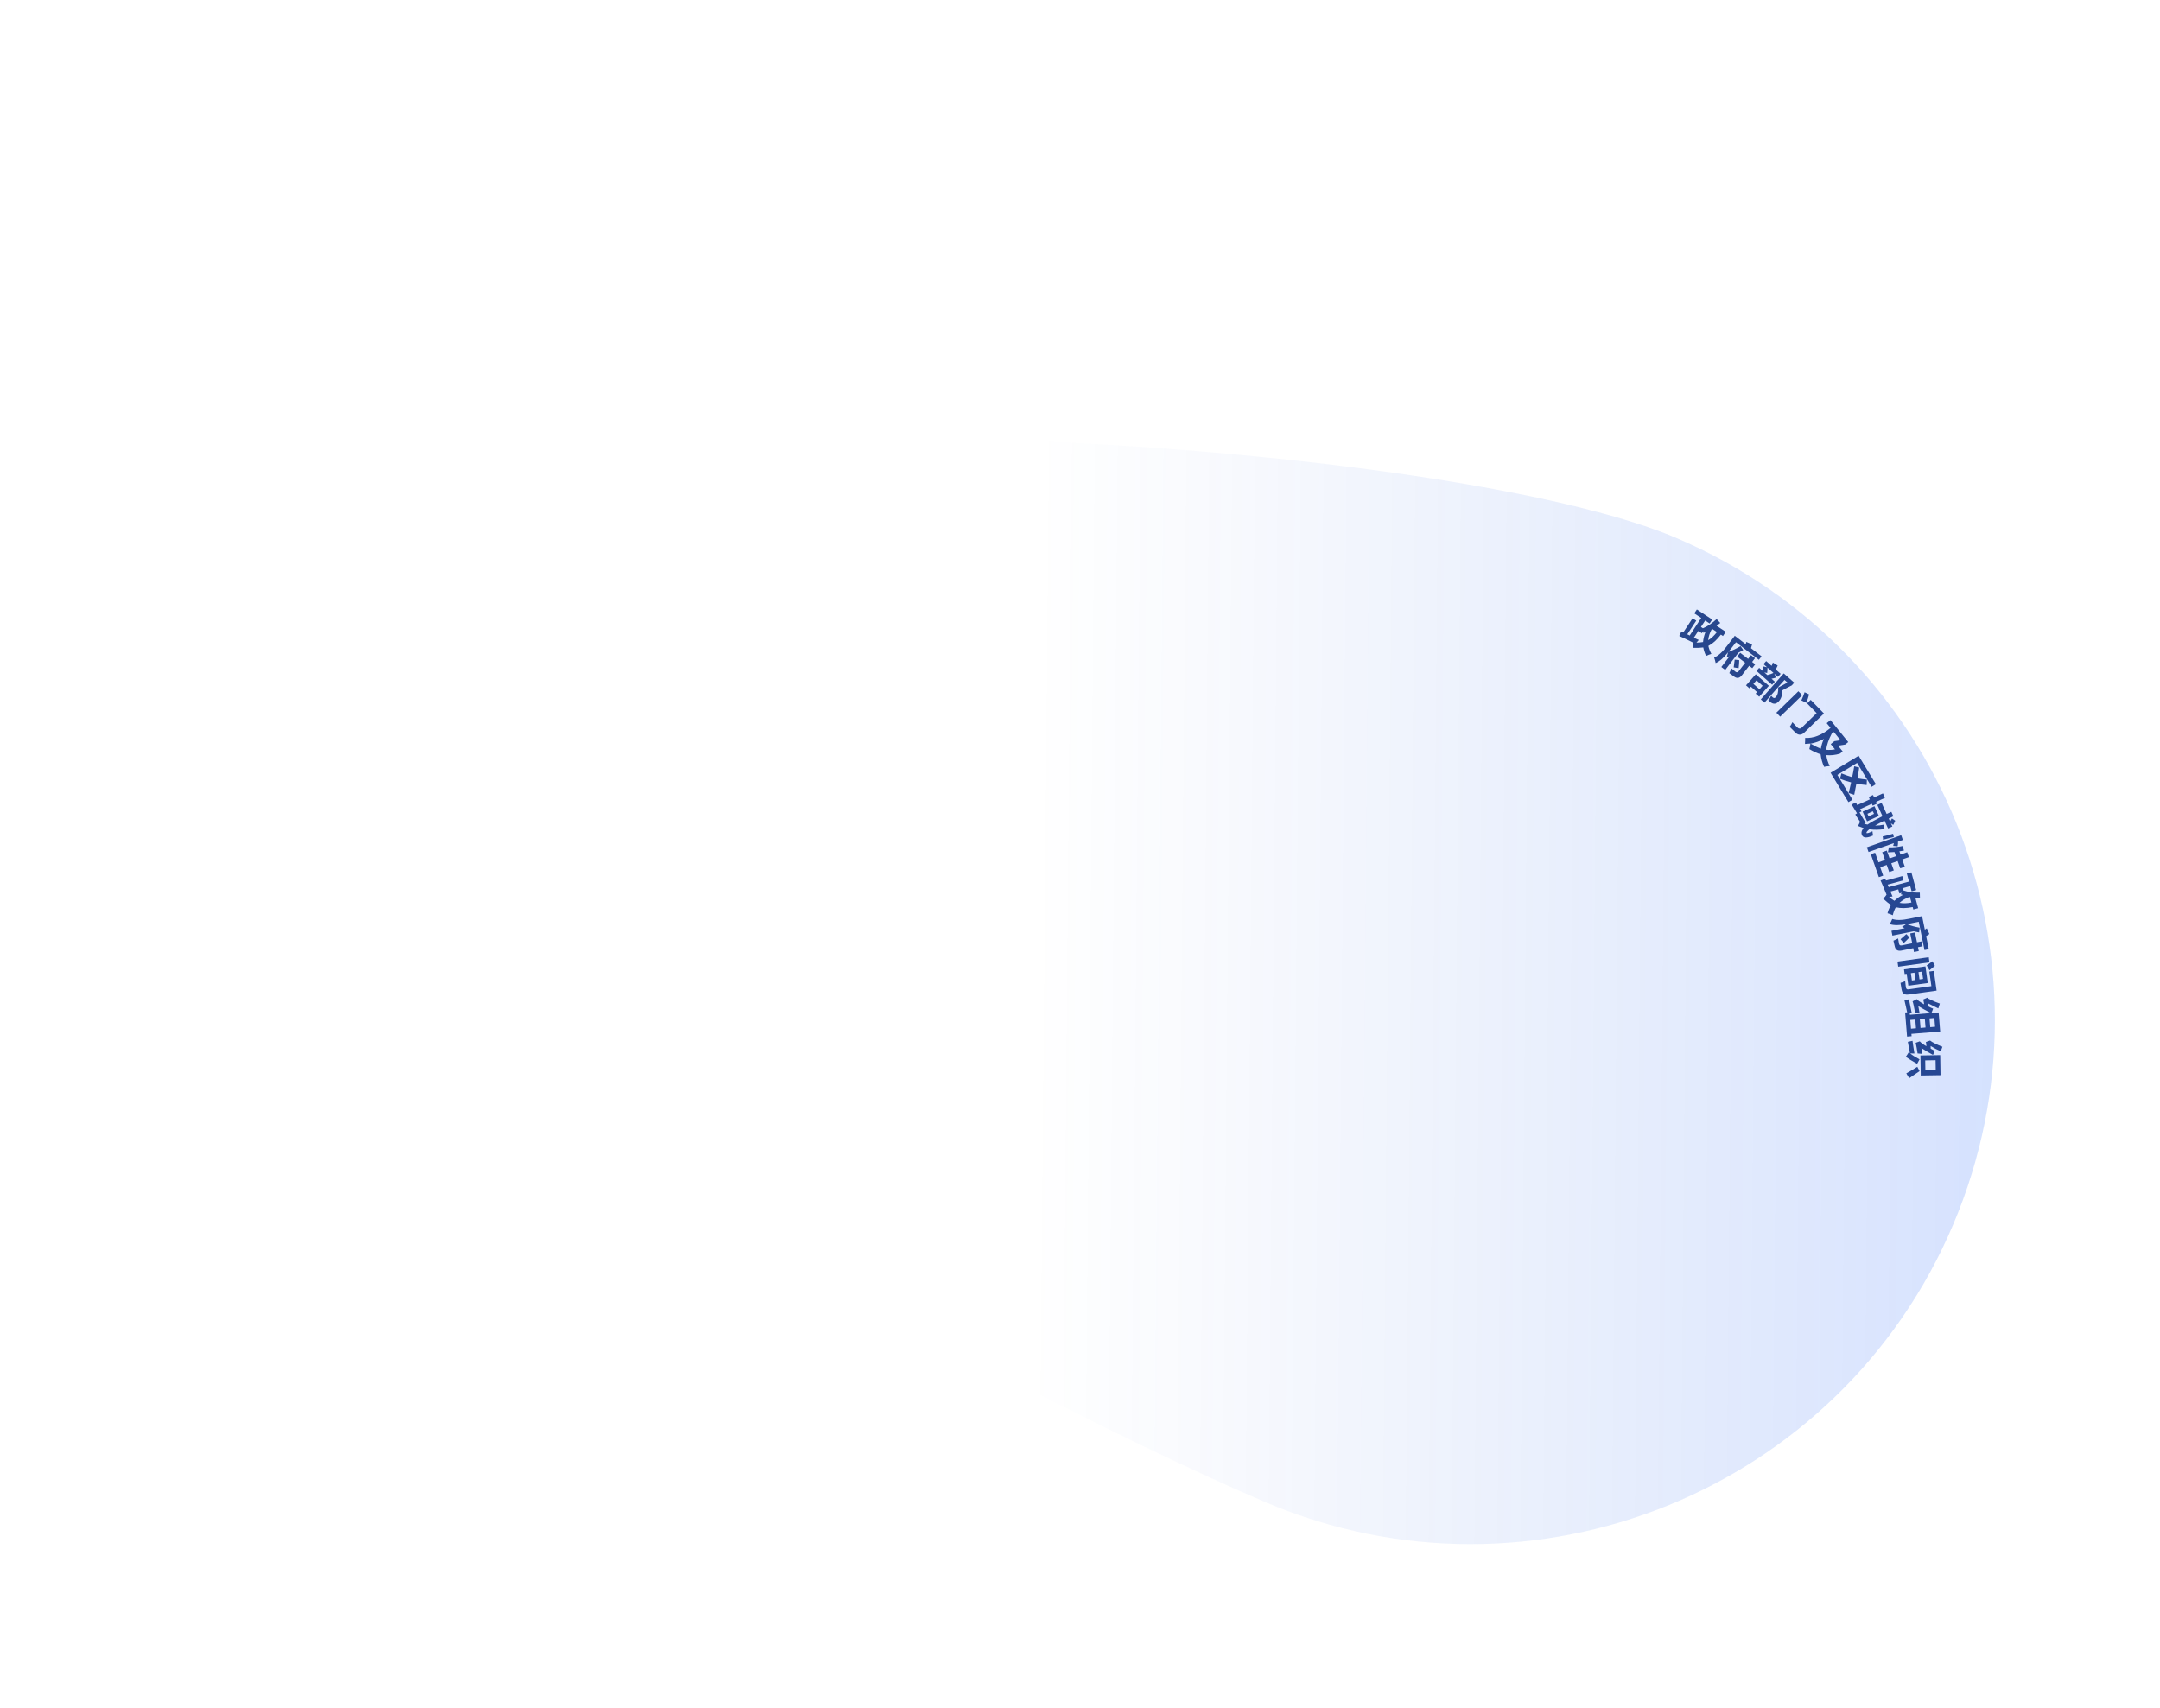 <svg width="855" height="676" viewBox="0 0 855 676" fill="none" xmlns="http://www.w3.org/2000/svg">
<path d="M676.163 253.427C677.365 252.73 678.518 251.655 679.623 250.201L677.651 248.904C676.799 250.426 676.303 251.933 676.163 253.427ZM674.212 249.839L673.665 250.669L672.264 249.747L670.49 252.446C671.111 252.706 671.756 253.006 672.424 253.347C672.231 253.566 671.928 253.912 671.518 254.386C672.414 254.38 673.28 254.306 674.118 254.163C674.236 252.853 674.549 251.548 675.058 250.247C675.001 250.259 674.915 250.276 674.8 250.3C674.685 250.324 674.508 250.405 674.268 250.545C674.243 250.281 674.224 250.045 674.212 249.839ZM679.505 245.069L680.944 246.61C680.739 246.772 680.441 246.998 680.053 247.288C679.79 247.461 679.595 247.606 679.47 247.722L683.102 250.111L682.01 251.772L681.18 251.225C679.63 253.279 677.98 254.771 676.229 255.7C676.442 256.733 676.839 257.787 677.42 258.863C676.823 259.016 676.13 259.278 675.34 259.651C674.864 258.792 674.484 257.675 674.2 256.299C672.949 256.467 671.629 256.515 670.239 256.444C670.291 255.685 670.27 255.002 670.174 254.394C667.571 253.078 665.745 252.199 664.697 251.758L665.548 250.013C665.64 250.024 665.755 250.075 665.893 250.166C666.089 250.245 666.221 250.307 666.291 250.353L669.977 244.749L671.43 245.704L667.88 251.101C668.053 251.215 668.335 251.351 668.727 251.509C668.474 251.442 668.508 251.464 668.83 251.577L673.404 244.624L670.654 242.815L671.678 241.258L677.749 245.252L676.725 246.809L674.961 245.648L673.288 248.191L674.067 248.703C675.808 248.014 677.621 246.803 679.505 245.069Z" fill="#2C4681"/>
<path d="M686.647 261.127L688.446 261.332C688.41 262.4 688.329 263.459 688.202 264.509L686.255 264.191C686.415 263.166 686.545 262.144 686.647 261.127ZM687.641 259.932L688.812 258.404L691.967 260.822L693.101 259.343L694.678 260.552L693.545 262.031L694.777 262.975L693.606 264.504L692.373 263.559L689.502 267.306C688.62 268.456 687.629 268.661 686.527 267.92C685.745 267.374 685.076 266.887 684.517 266.458C684.61 266.269 684.724 266.018 684.86 265.704C685.089 265.201 685.246 264.826 685.332 264.579C685.799 264.989 686.345 265.434 686.97 265.913C687.43 266.265 687.849 266.195 688.227 265.702L690.796 262.35L687.641 259.932ZM696.224 261.189L687.154 254.237C686.146 255.552 685.479 256.423 685.151 256.85C684.723 257.409 684.392 257.807 684.158 258.045C685.77 257.507 687.368 256.749 688.952 255.772L690.041 257.311C689.741 257.498 689.274 257.767 688.641 258.116C688.417 258.205 688.25 258.286 688.142 258.36L682.89 265.212L681.362 264.04L684.611 259.801C684.238 259.88 683.868 259.988 683.502 260.125C683.563 259.91 683.653 259.588 683.773 259.159C683.894 258.729 683.971 258.424 684.006 258.242C682.286 260.419 680.656 261.83 679.117 262.477C678.952 261.672 678.752 260.945 678.519 260.296C680.116 259.642 681.805 258.119 683.585 255.728L686.684 251.686L691.022 255.011C691.125 254.672 691.202 254.367 691.255 254.094L693.517 255.124C693.405 255.611 693.263 256.102 693.092 256.598L697.282 259.809L696.224 261.189Z" fill="#2C4681"/>
<path d="M699.498 266.415L698.383 266.177L699.594 267.245C700.46 267.015 701.264 266.73 702.005 266.39L699.63 264.295C699.626 265.175 699.582 265.882 699.498 266.415ZM696.469 272.853L697.702 271.456L695.28 269.319L694.047 270.717L696.469 272.853ZM692.486 272.487L691.135 271.295L694.997 266.917L700.167 271.478L696.346 275.809L694.949 274.577L695.483 273.971L693.061 271.835L692.486 272.487ZM704.843 266.741L703.775 267.951L702.331 266.678L703.044 268.217C702.497 268.398 701.891 268.553 701.225 268.683L702.529 269.834L701.46 271.045L695.266 265.58L696.334 264.369L697.638 265.519C697.658 265.372 697.688 265.15 697.728 264.854C697.789 264.41 697.825 264.056 697.838 263.791L699.443 264.13L698.046 262.898L699.114 261.687L701.257 263.577C701.492 263.122 701.656 262.686 701.747 262.27L703.67 263.47C703.537 263.683 703.368 264.031 703.164 264.513C703.061 264.755 702.985 264.935 702.934 265.056L704.843 266.741ZM705.43 273.304C705.54 275.058 705.115 276.478 704.157 277.564C703.171 278.682 702.126 278.865 701.023 278.113C700.809 277.979 700.454 277.694 699.957 277.255C700.392 276.7 700.764 276.09 701.075 275.425C701.358 275.73 701.561 275.937 701.686 276.047C702.12 276.431 702.529 276.405 702.913 275.97C703.652 275.132 703.969 273.865 703.863 272.17C705.057 271.568 706.277 270.904 707.523 270.181L706.358 269.154L698.428 278.143L696.985 276.869L706.065 266.576L710.21 270.233L709.265 271.304C708.84 271.536 707.93 272.004 706.537 272.707C706.084 272.97 705.715 273.169 705.43 273.304Z" fill="#2C4681"/>
<path d="M714.318 274.03L716.107 274.889C715.829 275.968 715.463 277.076 715.008 278.212L713.045 277.263C713.588 276.04 714.013 274.963 714.318 274.03ZM721.978 282.435L714.278 289.929C713.269 290.911 712.256 291.088 711.24 290.459C710.892 290.22 709.953 289.314 708.422 287.741C708.84 287.161 709.2 286.551 709.501 285.911C710.078 286.563 710.669 287.201 711.276 287.824C711.969 288.536 712.612 288.604 713.206 288.026L719.081 282.308L715.313 278.436L716.737 277.05L721.978 282.435ZM703.14 282.135L711.864 273.645L713.38 275.203L704.656 283.693L703.14 282.135Z" fill="#2C4681"/>
<path d="M720.763 296.362C720.963 295.029 721.364 293.746 721.966 292.515C720.251 293.422 718.491 294.045 716.689 294.384C718.129 295.243 719.487 295.903 720.763 296.362ZM724.663 294.568L726.112 293.397L728.536 293.036L725.92 289.799C725.791 289.903 725.617 290.017 725.398 290.141C725.237 290.271 725.124 290.362 725.06 290.414C723.804 292.813 723.077 294.944 722.88 296.807C724.102 296.937 725.256 296.883 726.342 296.645L724.663 294.568ZM723.071 286.272L724.568 285.062L731.595 293.758L730.387 294.734L727.557 295.184L729.391 297.455L728.28 298.353C726.485 298.898 724.698 299.091 722.919 298.932C723.094 300.334 723.544 301.78 724.269 303.271C723.558 303.313 722.811 303.41 722.03 303.563C721.337 302.047 720.879 300.393 720.657 298.603C719.232 298.157 717.745 297.469 716.195 296.539C716.329 296.112 716.48 295.377 716.65 294.335C715.965 294.41 715.237 294.465 714.468 294.501C714.529 293.654 714.554 292.861 714.544 292.124C717.765 292.29 721.002 291.058 724.255 288.43L724.593 288.156L723.071 286.272Z" fill="#2C4681"/>
<path d="M733.961 303.364L735.924 303.843C735.87 304.312 735.77 305.026 735.626 305.986C735.461 306.91 735.333 307.617 735.244 308.107C736.488 308.321 737.728 308.488 738.964 308.61L738.89 310.762C737.526 310.669 736.172 310.474 734.829 310.176C734.524 311.669 734.237 313.151 733.968 314.623L731.738 313.942C731.85 313.487 732.023 312.776 732.26 311.809C732.482 310.899 732.638 310.199 732.728 309.708C731.192 309.333 729.712 308.851 728.289 308.262C728.443 307.878 728.645 307.173 728.895 306.15C730.319 306.738 731.735 307.235 733.143 307.639C733.455 306.239 733.728 304.814 733.961 303.364ZM735.105 302.015L727.301 306.755L733.265 316.576L731.672 317.543L724.612 305.917L735.707 299.179L742.542 310.433L740.843 311.465L735.105 302.015Z" fill="#2C4681"/>
<path d="M739.645 323.149L741.793 322.17L741.329 321.153L739.182 322.132L739.645 323.149ZM737.294 321.286L741.985 319.147L743.737 322.99L739.046 325.129L737.294 321.286ZM743.115 318.632L744.811 317.859L746.794 322.211C747.359 321.953 747.981 321.67 748.659 321.361L749.458 323.113C749.232 323.216 748.901 323.389 748.466 323.633C748.09 323.805 747.807 323.934 747.619 324.019L748.185 325.263C748.264 325.136 748.363 324.954 748.483 324.718C748.681 324.354 748.82 324.109 748.899 323.982L750.2 324.89C750.06 325.182 749.879 325.583 749.656 326.094C749.52 326.293 749.431 326.447 749.39 326.557L748.469 325.884L749.061 327.184L747.366 327.957L745.949 324.849C744.384 325.608 743.137 326.267 742.209 326.827C743.395 326.832 744.567 326.708 745.725 326.453L745.968 328.185C743.936 328.519 741.925 328.549 739.934 328.274C739.074 328.984 738.705 329.471 738.825 329.735C738.928 329.961 739.714 329.739 741.184 329.069C741.249 329.813 741.341 330.362 741.458 330.719C739.046 331.818 737.575 331.784 737.042 330.616C736.63 329.711 736.84 328.774 737.671 327.803C737.49 327.704 737.215 327.601 736.849 327.496C736.208 327.287 735.741 327.113 735.45 326.973C735.806 326.356 736.076 325.8 736.26 325.307C736.016 324.872 735.569 324.188 734.916 323.257C734.69 322.86 734.515 322.576 734.391 322.404L735.074 321.956C734.357 320.782 733.648 319.626 732.948 318.489L734.561 317.685C734.791 317.99 734.992 318.331 735.163 318.708L740.137 316.441L739.699 315.48L741.394 314.707L741.832 315.668L745.336 314.07L746.135 315.822L742.631 317.42L742.966 318.154L741.27 318.927L740.935 318.193L736.245 320.331C736.334 320.427 736.449 320.579 736.589 320.788C736.713 320.959 736.801 321.101 736.852 321.214C736.664 321.3 736.4 321.42 736.061 321.575C736.287 321.972 736.61 322.53 737.029 323.25C737.692 324.404 738.181 325.227 738.497 325.72C738.308 325.806 738.11 325.92 737.901 326.06C738.01 326.101 738.148 326.153 738.312 326.214C738.514 326.258 738.818 326.325 739.222 326.414C740.4 325.604 742.376 324.498 745.15 323.097L743.115 318.632Z" fill="#2C4681"/>
<path d="M749.333 330.049L749.649 331.321C748.879 331.504 747.771 331.784 746.323 332.161C745.88 332.273 745.554 332.344 745.345 332.374C745.379 332.098 745.347 331.693 745.246 331.158C745.232 331.119 745.225 331.099 745.225 331.099C746.739 330.786 748.109 330.436 749.333 330.049ZM752.564 330.625L753.224 332.5L751.29 333.18C751.326 333.781 751.277 334.391 751.144 335.009L749.373 334.842C749.424 334.736 749.473 334.565 749.522 334.328C749.609 334.078 749.652 333.888 749.65 333.757L739.631 337.281L738.971 335.406L752.564 330.625ZM740.529 338.15L742.228 337.552L743.568 341.361L746.146 340.454L745.053 337.349L746.87 336.71L747.962 339.815L750.481 338.929L749.904 337.288C748.963 337.356 748.099 337.397 747.313 337.41C747.373 337.081 747.464 336.589 747.584 335.932C747.632 335.695 747.662 335.531 747.674 335.439C749.403 335.489 751.227 335.309 753.145 334.897L753.646 336.696C753.019 336.785 752.419 336.887 751.844 337.001L752.298 338.29L754.934 337.363L755.614 339.296L752.978 340.224L753.987 343.094L752.171 343.733L751.161 340.862L748.642 341.749L749.631 344.561L747.815 345.2L746.826 342.387L744.248 343.294L745.422 346.634L743.723 347.231L740.529 338.15Z" fill="#2C4681"/>
<path d="M751.882 357.411C753.243 357.685 754.82 357.644 756.61 357.286L755.992 355.009C754.347 355.584 752.976 356.385 751.882 357.411ZM752.797 353.43L751.838 353.69L751.399 352.072L748.282 352.918C748.575 353.524 748.859 354.177 749.134 354.874C748.844 354.91 748.388 354.97 747.767 355.052C748.442 355.642 749.14 356.16 749.862 356.608C750.818 355.705 751.918 354.934 753.161 354.297C753.11 354.268 753.034 354.224 752.932 354.166C752.83 354.107 752.644 354.051 752.371 353.996C752.528 353.782 752.67 353.593 752.797 353.43ZM759.922 353.363L759.979 355.471C759.718 355.457 759.346 355.429 758.863 355.388C758.55 355.344 758.309 355.324 758.138 355.327L759.277 359.523L757.358 360.044L757.098 359.085C754.577 359.597 752.353 359.621 750.425 359.158C749.901 360.072 749.5 361.125 749.223 362.316C748.675 362.035 747.981 361.773 747.143 361.528C747.355 360.57 747.81 359.481 748.509 358.262C747.46 357.559 746.439 356.721 745.445 355.747C745.987 355.213 746.424 354.687 746.755 354.169C745.676 351.458 744.891 349.59 744.398 348.566L746.191 347.822C746.253 347.891 746.305 348.005 746.349 348.165C746.443 348.354 746.501 348.488 746.522 348.568L752.996 346.812L753.452 348.49L747.218 350.182C747.272 350.381 747.393 350.67 747.581 351.048C747.436 350.83 747.447 350.87 747.614 351.168L755.646 348.989L754.784 345.812L756.582 345.324L758.485 352.337L756.687 352.825L756.134 350.787L753.197 351.584L753.441 352.483C755.201 353.121 757.362 353.414 759.922 353.363Z" fill="#2C4681"/>
<path d="M754.598 369.761L755.82 371.097C755.091 371.879 754.334 372.624 753.549 373.333L752.29 371.814C753.084 371.146 753.853 370.461 754.598 369.761ZM756.132 369.512L758.019 369.129L758.81 373.025L760.636 372.654L761.032 374.601L759.206 374.972L759.515 376.494L757.628 376.877L757.319 375.356L752.693 376.295C751.273 376.584 750.39 376.087 750.045 374.805C749.815 373.88 749.63 373.072 749.49 372.383C749.685 372.301 749.936 372.186 750.244 372.039C750.747 371.81 751.112 371.631 751.339 371.5C751.422 372.117 751.542 372.811 751.698 373.582C751.814 374.15 752.176 374.372 752.784 374.249L756.923 373.408L756.132 369.512ZM761.779 376.097L759.504 364.898C757.881 365.228 756.806 365.446 756.278 365.553C755.589 365.693 755.077 365.776 754.744 365.801C756.314 366.454 758.016 366.932 759.852 367.236L759.663 369.112C759.314 369.056 758.786 368.952 758.079 368.8C757.851 368.719 757.672 368.671 757.542 368.655L749.082 370.374L748.699 368.487L753.933 367.424C753.6 367.238 753.25 367.077 752.884 366.94C753.071 366.817 753.35 366.634 753.723 366.389C754.096 366.144 754.355 365.965 754.501 365.851C751.774 366.363 749.618 366.357 748.033 365.834C748.437 365.118 748.764 364.439 749.013 363.797C750.647 364.352 752.921 364.313 755.834 363.679L760.825 362.665L761.913 368.021C762.213 367.833 762.472 367.654 762.691 367.483L763.721 369.745C763.316 370.039 762.887 370.316 762.433 370.577L763.483 375.751L761.779 376.097Z" fill="#2C4681"/>
<path d="M756.386 385.248L756.791 388.139L758.206 387.94L757.801 385.05L756.386 385.248ZM759.805 387.716L761.22 387.518L760.814 384.627L759.4 384.825L759.805 387.716ZM764.944 380.535L765.888 382.347C765.255 382.896 764.542 383.477 763.75 384.09L762.665 382.172C763.58 381.542 764.34 380.996 764.944 380.535ZM751.101 380.658L763.464 378.924L763.749 380.954L751.386 382.688L751.101 380.658ZM766.575 392.16L755.565 393.705C754.253 393.889 753.387 393.529 752.968 392.626C752.776 392.152 752.548 390.971 752.283 389.085C752.969 388.905 753.584 388.672 754.129 388.387C754.175 389.008 754.266 389.81 754.404 390.794C754.496 391.45 754.829 391.738 755.404 391.658L764.507 390.381L763.696 384.599L765.479 384.349L766.575 392.16ZM753.667 383.748L762.155 382.557L763.078 389.139L755.39 390.217L754.725 385.481L753.926 385.593L753.667 383.748Z" fill="#2C4681"/>
<path d="M761.914 403.299L759.932 403.459L760.212 406.926L762.193 406.766L761.914 403.299ZM764.05 406.617L765.969 406.462L765.69 402.995L763.771 403.15L764.05 406.617ZM758.137 403.603L756.156 403.763L756.435 407.23L758.416 407.07L758.137 403.603ZM753.851 396.035L755.622 395.581C755.825 396.562 756.136 398.094 756.553 400.179C756.621 400.506 756.682 400.75 756.736 400.912C756.654 400.919 756.53 400.929 756.365 400.942C756.155 400.918 756.009 400.908 755.927 400.915L755.991 401.72L764.349 401.047C762.444 400.079 760.77 399.154 759.328 398.274C759.457 398.845 759.604 399.643 759.77 400.668C759.777 400.751 759.782 400.812 759.785 400.854C759.121 400.866 758.539 400.85 758.037 400.808C757.586 398.31 757.26 396.841 757.059 396.4L758.732 395.518C759.061 395.99 760.031 396.68 761.641 397.589C761.52 396.602 761.386 395.969 761.239 395.69L762.922 394.931C763.296 395.441 764.937 396.223 767.847 397.276L767.253 399.193C766.996 399.089 766.628 398.911 766.151 398.659C765.461 398.341 764.487 397.858 763.23 397.212C763.26 397.583 763.314 397.994 763.392 398.445C763.958 398.773 764.563 399.057 765.205 399.296L764.535 401.032L767.383 400.803L767.991 408.356L756.6 409.273L756.674 410.202L754.879 410.346L754.111 400.812L754.916 400.747C754.835 400.255 754.67 399.5 754.422 398.482C754.171 397.422 753.98 396.606 753.851 396.035Z" fill="#2C4681"/>
<path d="M758.942 422.306L759.839 424.031C758.405 425.006 757.032 425.939 755.721 426.829L754.573 424.922C756.091 424.069 757.548 423.197 758.942 422.306ZM762.069 419.771L762.132 423.746L766.231 423.681L766.168 419.706L762.069 419.771ZM759.827 419.372L758.861 421.127C756.855 419.999 755.35 419.07 754.344 418.341C754.385 418.299 754.426 418.257 754.466 418.215C754.75 417.837 755.114 417.273 755.558 416.52C755.725 416.642 755.872 416.764 755.998 416.886C755.639 415.111 755.367 413.624 755.182 412.426L757.039 412.024C757.087 412.438 757.181 413.119 757.32 414.07C757.547 415.35 757.708 416.341 757.802 417.044C757.056 417.014 756.497 417.002 756.124 417.008C756.88 417.659 758.114 418.447 759.827 419.372ZM764.215 414.085C764.22 414.374 764.225 414.726 764.232 415.14C764.358 415.221 764.587 415.342 764.921 415.502C765.339 415.744 765.653 415.925 765.861 416.046L765.141 417.611C763.386 416.645 761.86 415.737 760.563 414.888C760.611 415.301 760.704 415.962 760.843 416.871C760.751 416.293 760.773 416.396 760.91 417.181C760.413 417.147 759.791 417.095 759.044 417.024C758.811 415.413 758.561 414.009 758.294 412.812L759.9 412.227C760.406 412.799 761.286 413.448 762.54 414.173C762.484 413.305 762.413 412.747 762.327 412.499L763.995 411.914C764.834 412.605 766.462 413.428 768.879 414.383L768.224 416.195C766.848 415.596 765.512 414.892 764.215 414.085ZM760.175 417.814L768 417.689L768.126 425.638L760.301 425.763L760.175 417.814Z" fill="#2C4681"/>
<path d="M501.091 594.729C606.553 639.494 728.337 590.291 773.103 484.829C817.868 379.367 768.665 257.584 663.203 212.818C557.741 168.052 103.196 141.049 58.43 246.511C13.664 351.973 395.63 549.963 501.091 594.729Z" fill="url(#paint0_linear_859_20865)"/>
<defs>
<linearGradient id="paint0_linear_859_20865" x1="824.889" y1="394.159" x2="408.768" y2="390.443" gradientUnits="userSpaceOnUse">
<stop stop-color="#004DFF" stop-opacity="0.18"/>
<stop offset="1" stop-color="#1A50CC" stop-opacity="0"/>
</linearGradient>
</defs>
</svg>
